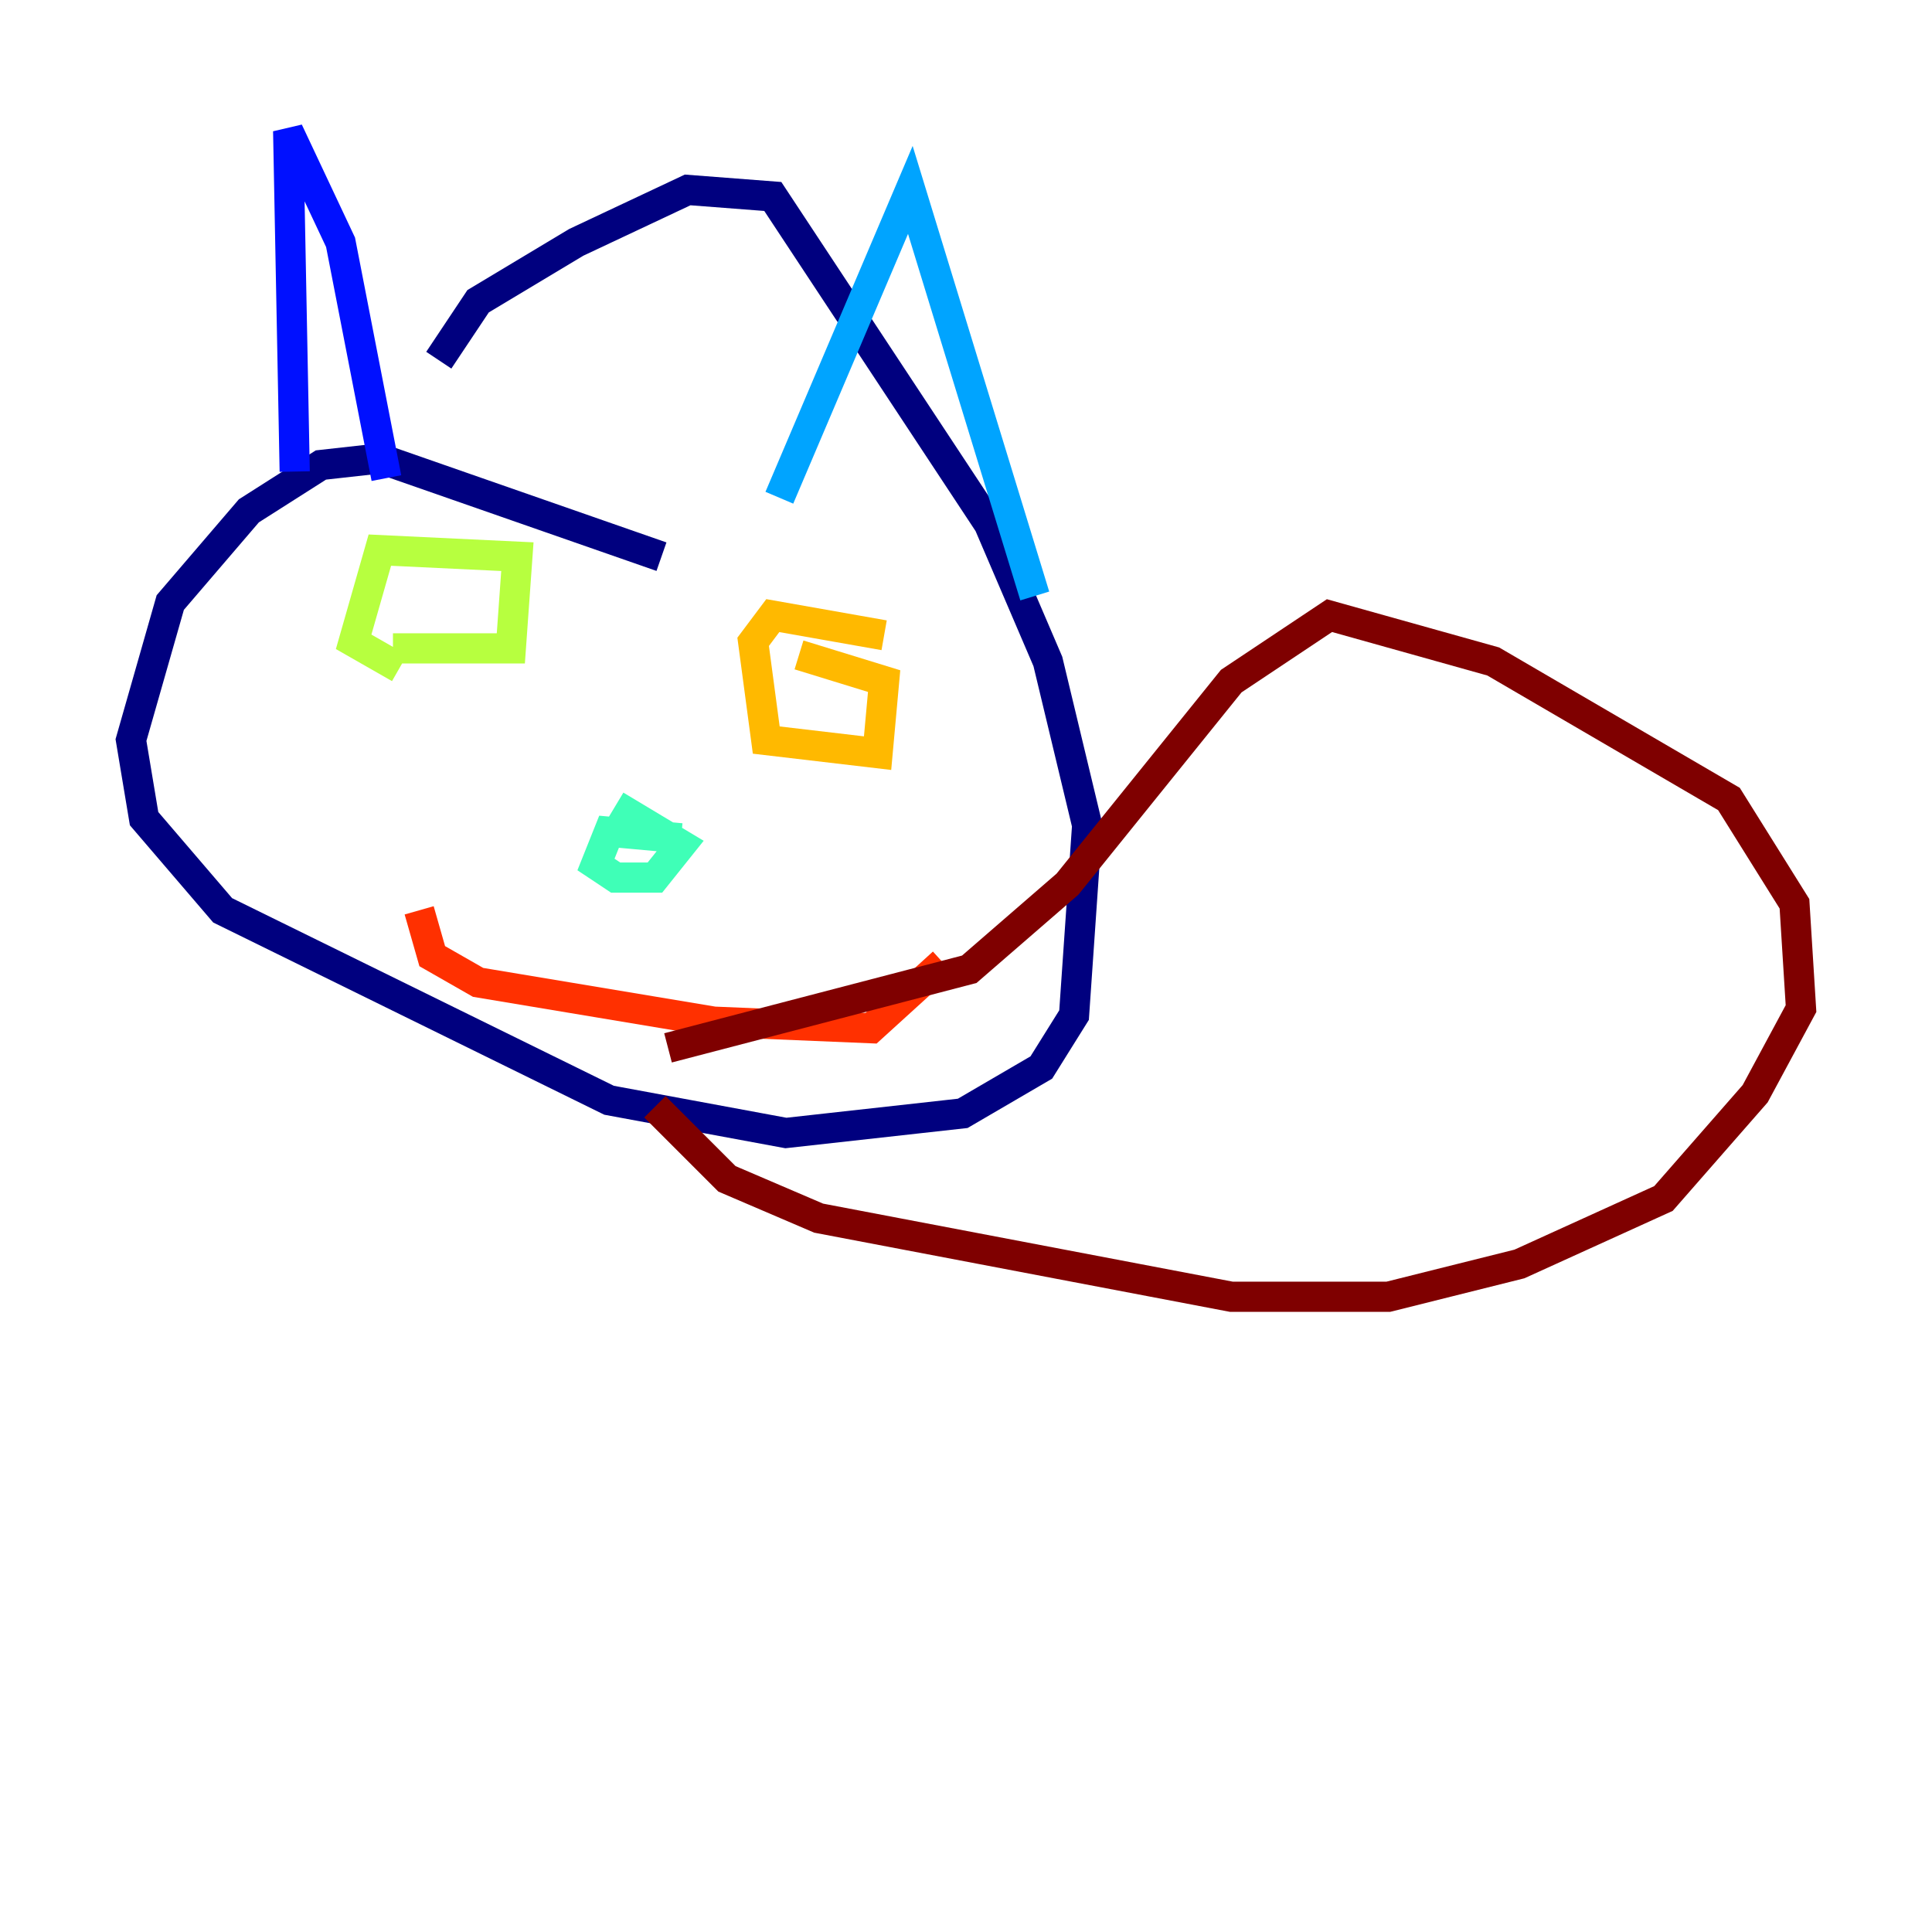 <?xml version="1.0" encoding="utf-8" ?>
<svg baseProfile="tiny" height="128" version="1.2" viewBox="0,0,128,128" width="128" xmlns="http://www.w3.org/2000/svg" xmlns:ev="http://www.w3.org/2001/xml-events" xmlns:xlink="http://www.w3.org/1999/xlink"><defs /><polyline fill="none" points="43.824,36.881 25.166,30.373 21.261,30.807 16.488,33.844 11.281,39.919 8.678,49.031 9.546,54.237 14.752,60.312 40.352,72.895 52.068,75.064 63.783,73.763 68.99,70.725 71.159,67.254 72.027,54.671 69.424,43.824 65.519,34.712 51.2,13.017 45.559,12.583 38.183,16.054 31.675,19.959 29.071,23.864" stroke="#00007f" stroke-width="2" /><polyline fill="none" points="19.525,31.241 19.091,8.678 22.563,16.054 25.6,31.675" stroke="#0010ff" stroke-width="2" /><polyline fill="none" points="51.634,32.976 60.312,12.583 68.556,39.485" stroke="#00a4ff" stroke-width="2" /><polyline fill="none" points="45.125,55.539 40.352,55.105 39.485,57.275 40.786,58.142 43.39,58.142 45.125,55.973 40.786,53.37" stroke="#3fffb7" stroke-width="2" /><polyline fill="none" points="26.034,42.956 33.844,42.956 34.278,36.881 25.166,36.447 23.43,42.522 26.468,44.258" stroke="#b7ff3f" stroke-width="2" /><polyline fill="none" points="58.576,42.088 51.2,40.786 49.898,42.522 50.766,49.031 58.142,49.898 58.576,45.125 52.936,43.39" stroke="#ffb900" stroke-width="2" /><polyline fill="none" points="27.77,60.312 28.637,63.349 31.675,65.085 47.295,67.688 57.709,68.122 62.481,63.783" stroke="#ff3000" stroke-width="2" /><polyline fill="none" points="44.258,69.424 64.217,64.217 70.725,58.576 81.573,45.125 88.081,40.786 98.929,43.824 114.549,52.936 118.888,59.878 119.322,66.82 116.285,72.461 110.21,79.403 100.664,83.742 91.986,85.912 81.573,85.912 54.237,80.705 48.163,78.102 43.39,73.329" stroke="#7f0000" stroke-width="2" /></svg>